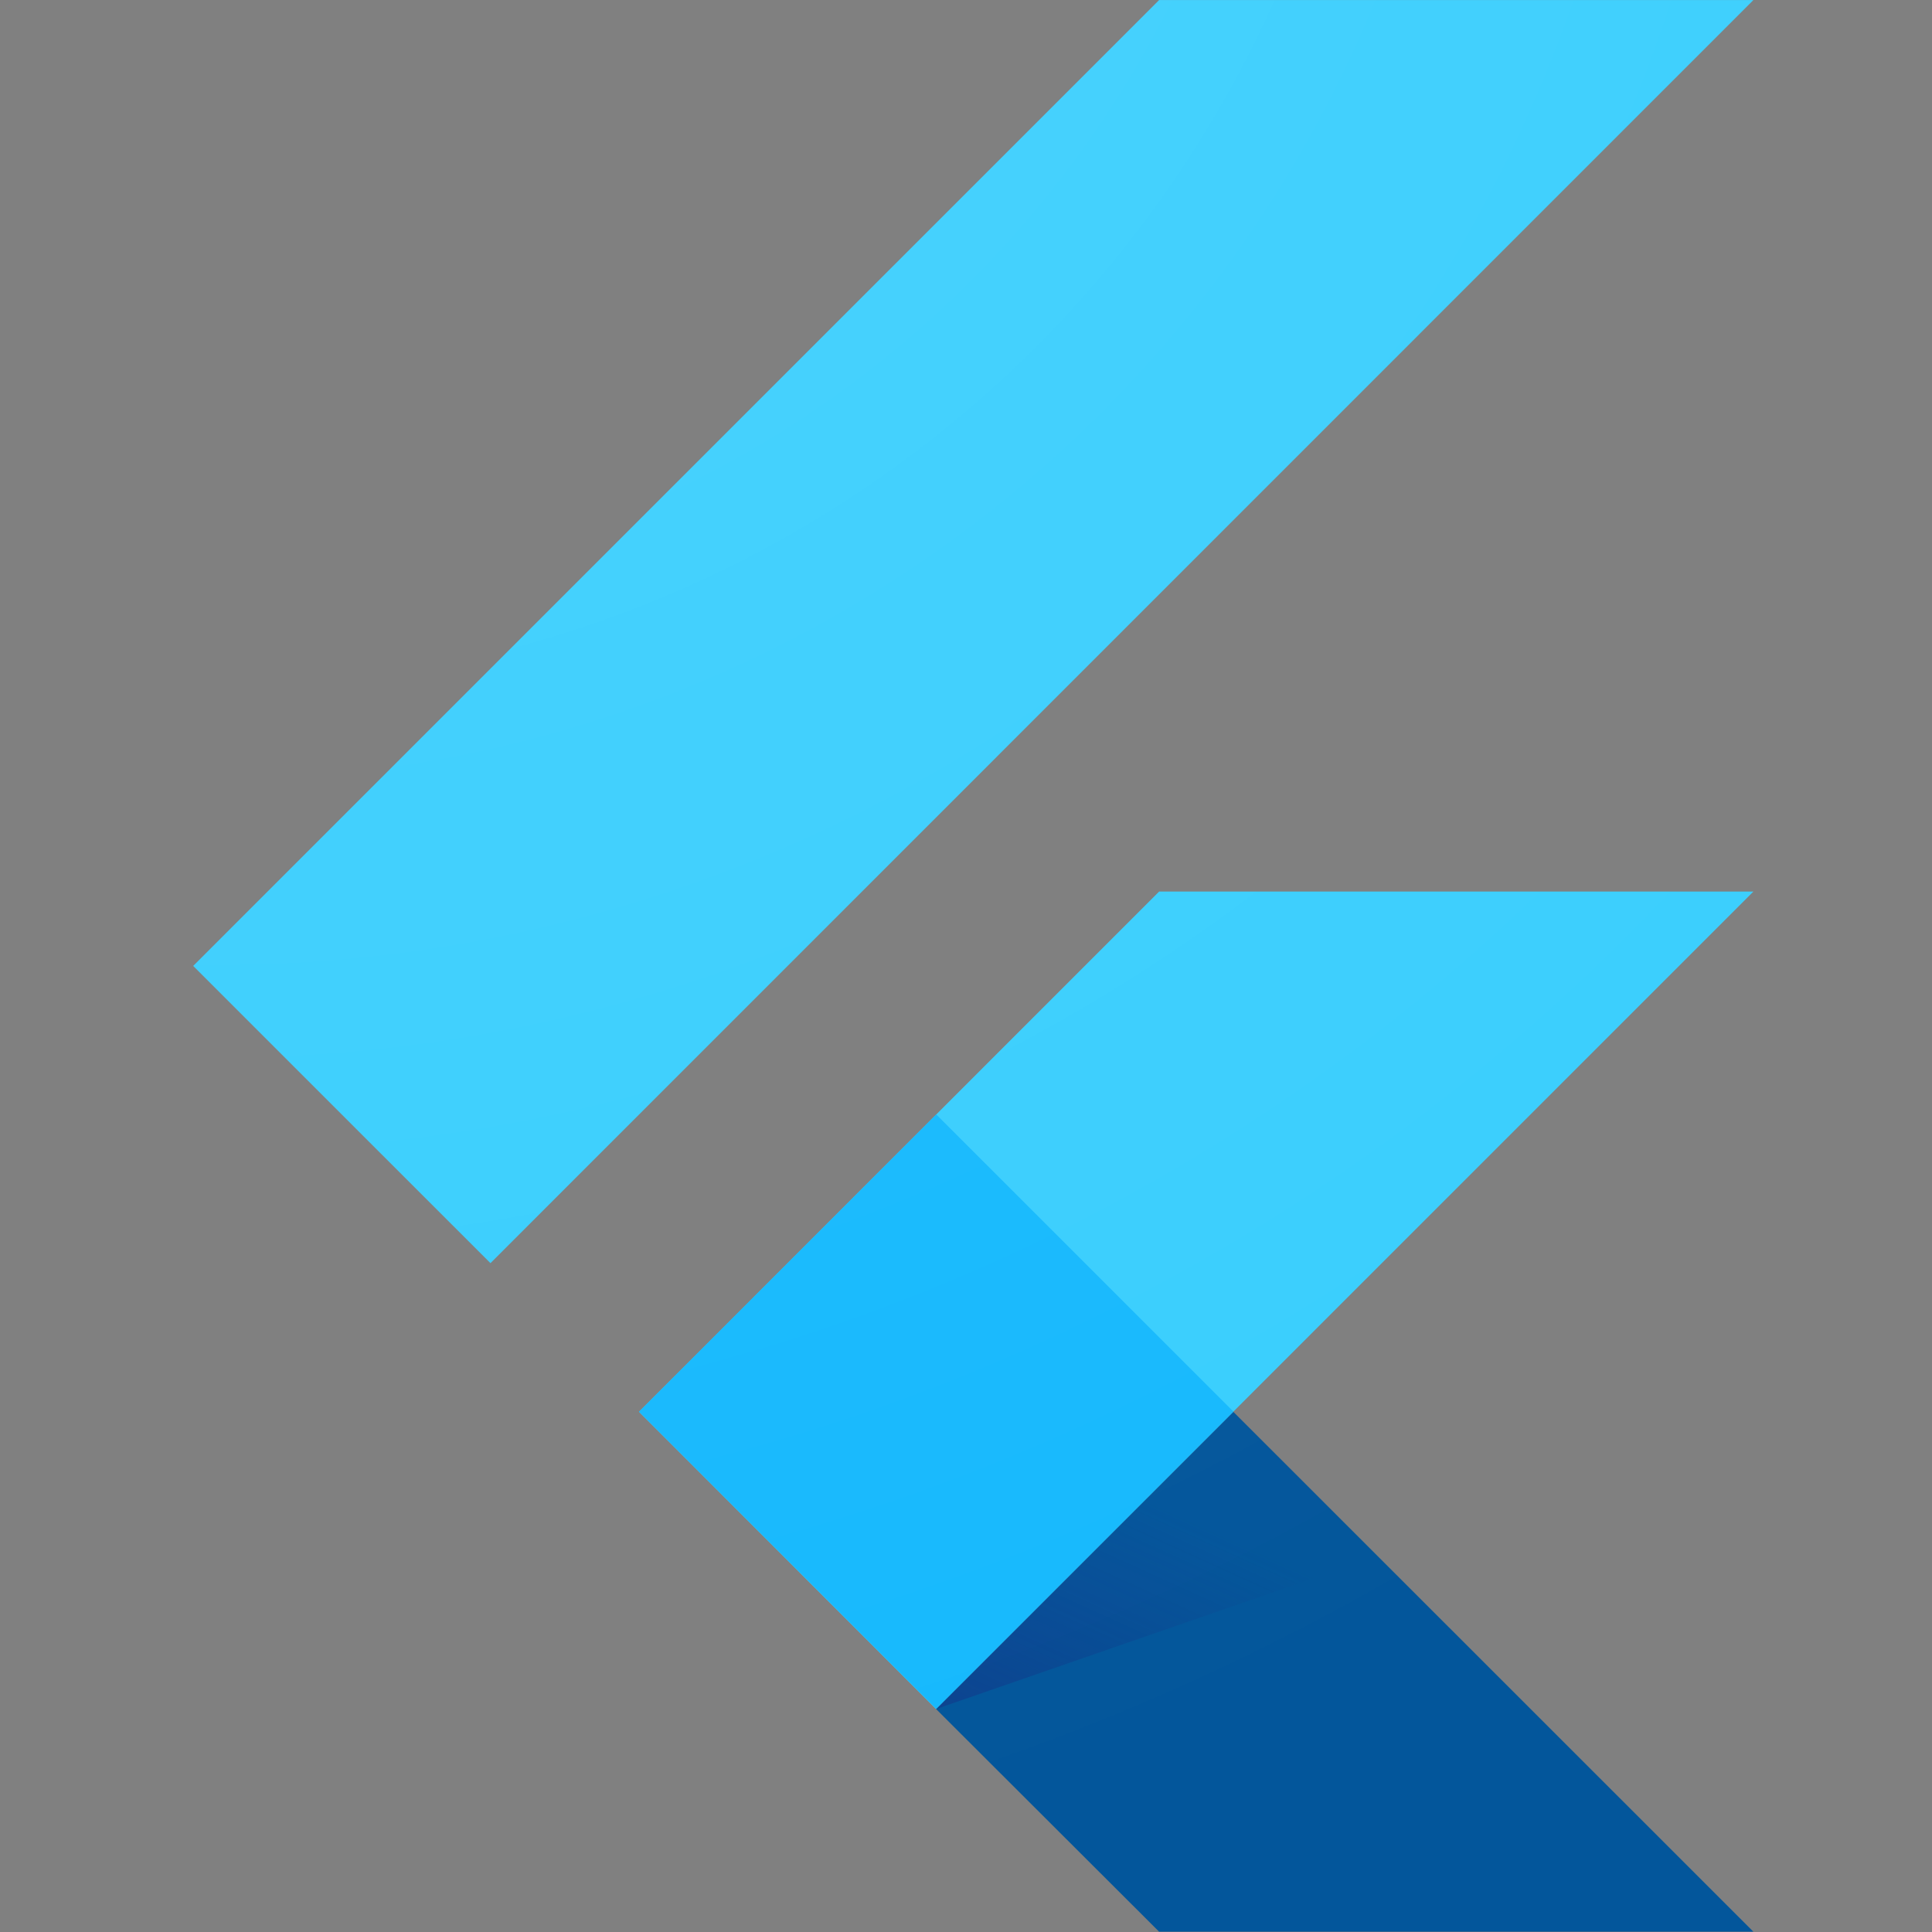 <svg width="50" height="50" viewBox="0 0 50 50" fill="none" xmlns="http://www.w3.org/2000/svg">
<rect x="0" y="0" width="50" height="50" fill="#808080" stroke="none"/>
<path d="M16.537 36.537L24.224 44.229L45.378 23.073H29.998L16.537 36.537Z" fill="#39CEFD"/>
<path d="M29.998 0.001H45.378L12.693 32.69L5 24.998L29.998 0.001Z" fill="#39CEFD"/>
<path d="M24.225 44.229L29.997 49.992H45.377L31.918 36.537L24.225 44.229Z" fill="#03569B"/>
<path d="M35.634 40.277L31.918 36.537L24.226 44.229L35.634 40.277Z" fill="url(#paint0_linear_26_324)"/>
<path d="M16.537 36.534L24.229 28.841L31.922 36.534L24.23 44.227L16.537 36.534Z" fill="#16B9FD"/>
<path d="M45.378 23.073L31.919 36.536L45.378 50H29.998L16.534 36.536L29.998 23.073H45.378ZM29.998 0.001L4.998 25.001L12.69 32.693L45.378 0.001H29.998Z" fill="url(#paint1_radial_26_324)"/>
<defs>
<linearGradient id="paint0_linear_26_324" x1="26.473" y1="45.713" x2="29.611" y2="38.807" gradientUnits="userSpaceOnUse">
<stop stop-color="#1A237E" stop-opacity="0.4"/>
<stop offset="1" stop-color="#1A237E" stop-opacity="0"/>
</linearGradient>
<radialGradient id="paint1_radial_26_324" cx="0" cy="0" r="1" gradientUnits="userSpaceOnUse" gradientTransform="translate(5.977 -11.49) scale(61.138 61.149)">
<stop stop-color="white" stop-opacity="0.102"/>
<stop offset="1" stop-color="white" stop-opacity="0"/>
</radialGradient>
</defs>
</svg>
